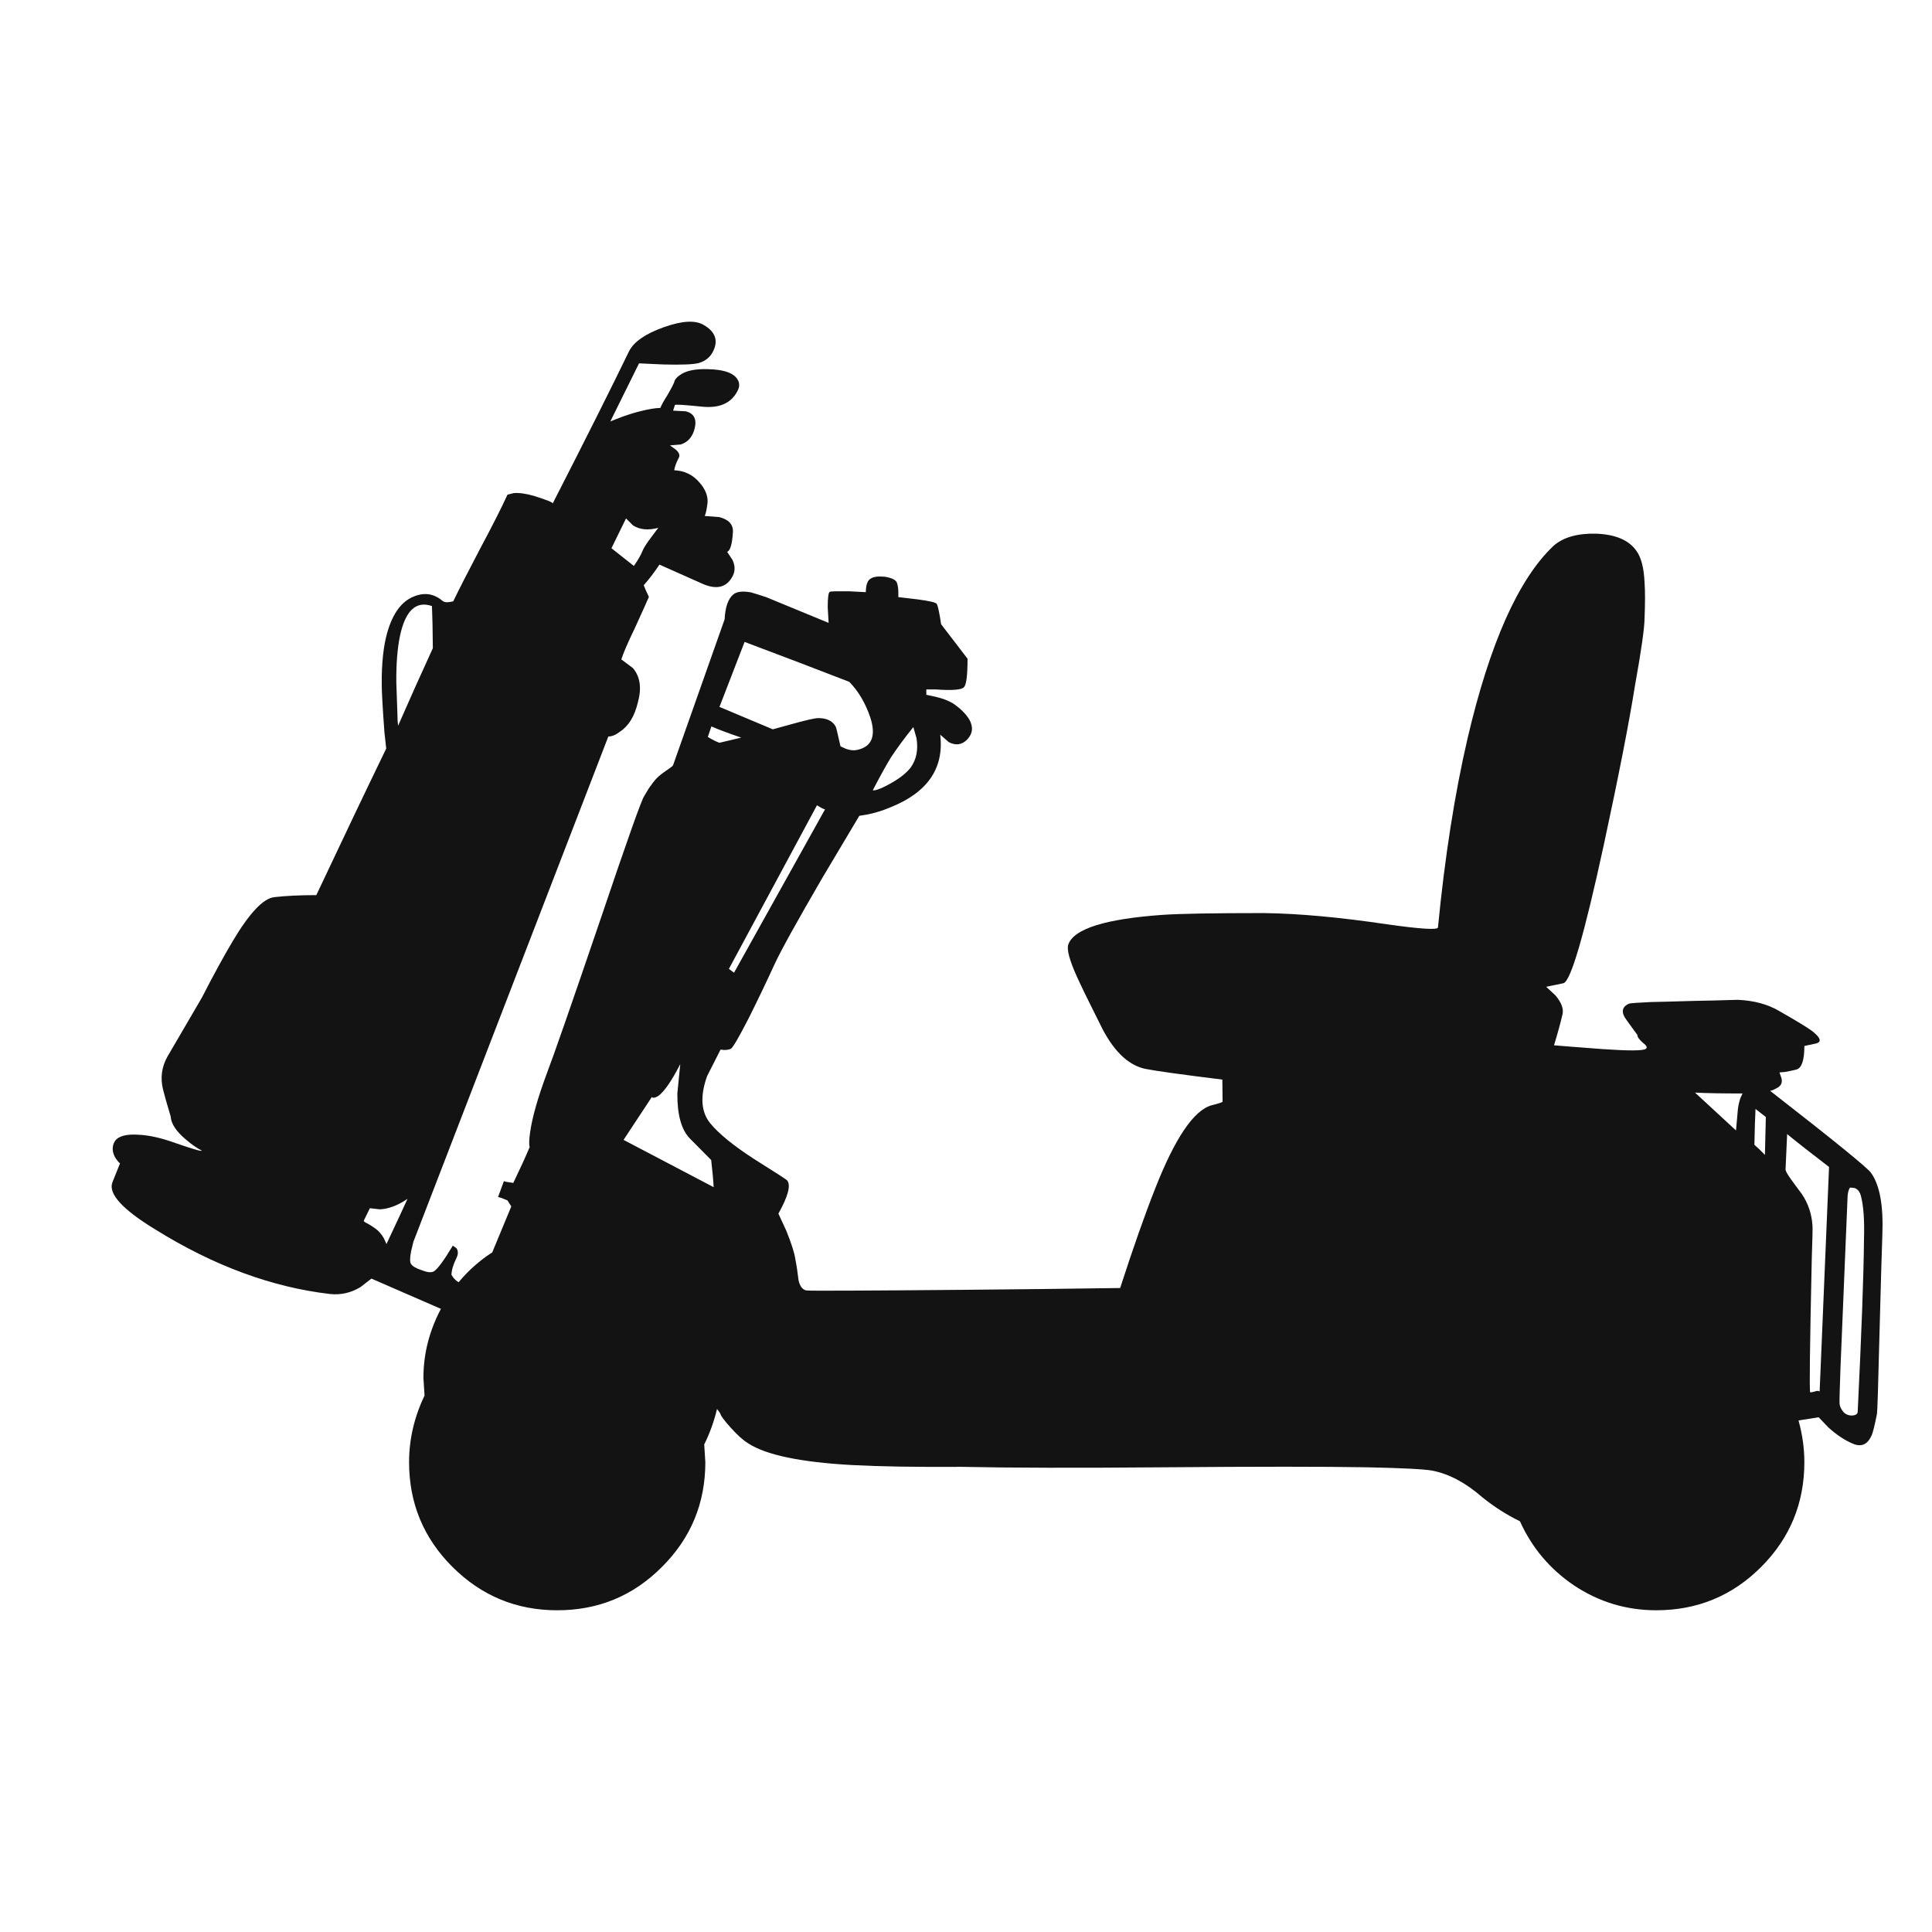 <?xml version="1.0" encoding="utf-8"?>
<!-- Generator: Adobe Illustrator 16.0.0, SVG Export Plug-In . SVG Version: 6.00 Build 0)  -->
<!DOCTYPE svg PUBLIC "-//W3C//DTD SVG 1.1//EN" "http://www.w3.org/Graphics/SVG/1.1/DTD/svg11.dtd">
<svg version="1.1" id="Layer_1" xmlns="http://www.w3.org/2000/svg" xmlns:xlink="http://www.w3.org/1999/xlink" x="0px" y="0px"
	 width="300px" height="300px" viewBox="0 0 300 300" enable-background="new 0 0 300 300" xml:space="preserve">
<g>
	<path fill-rule="evenodd" clip-rule="evenodd" fill="#141314" d="M58.688,191.094c0.487,0.463,0.858,0.994,1.113,1.6l0.208,0.486
		c1.485-3.154,2.575-5.498,3.271-7.029c-1.485,1.021-2.912,1.564-4.28,1.635l-1.566-0.174l-0.94,1.916
		c-0.046,0.117,0.14,0.266,0.558,0.453C57.677,190.324,58.223,190.699,58.688,191.094z M105.178,169.795l0.452-4.559
		c-1.344,2.623-2.481,4.27-3.41,4.941c-0.486,0.303-0.822,0.361-1.009,0.176L96.827,177l13.989,7.342
		c-0.046-0.977-0.175-2.379-0.383-4.213l-3.271-3.303C105.817,175.48,105.155,173.137,105.178,169.795z M288.01,184.482
		l-0.625-0.072c-0.137-0.045-0.266,0.164-0.383,0.627c-0.045,0.188-0.082,0.395-0.104,0.627l-1.113,26.828
		c-0.117,3.18-0.162,5.014-0.139,5.498c0.047,0.42,0.254,0.848,0.627,1.291c0.369,0.369,0.822,0.543,1.355,0.52
		c0.557-0.047,0.836-0.254,0.836-0.627c0.604-12.408,0.928-21.297,0.973-26.652c0.094-3.02-0.068-5.305-0.486-6.857
		C288.787,185.061,288.475,184.666,288.01,184.482z M278.059,183.055c0.326,0.465,0.906,1.252,1.74,2.365
		c0.975,1.461,1.52,3.076,1.637,4.838c0.045,0.162,0.01,1.889-0.105,5.184c-0.301,13.689-0.383,20.604-0.244,20.74
		c0.047,0.045,0.279,0.012,0.695-0.104c0.371-0.139,0.627-0.139,0.77,0l1.461-34.871c-2.994-2.295-5.164-3.998-6.508-5.111
		l-0.246,5.498C277.258,181.822,277.525,182.313,278.059,183.055z M272.596,172.195c-0.068,1.254-0.127,3.111-0.174,5.568
		c0.418,0.35,0.963,0.871,1.635,1.568l0.141-5.883L272.596,172.195z M270.578,169.795c-3.271,0-5.732-0.045-7.379-0.139l6.367,5.881
		l0.281-3.168c0.047-0.531,0.174-1.133,0.381-1.809L270.578,169.795z M113.183,150.447l0.799,0.592l14.129-25.366
		c-0.209-0.025-0.626-0.233-1.253-0.629C123.818,130.682,119.26,139.151,113.183,150.447z M109.911,114.431
		c0.766,0.465,1.369,0.765,1.81,0.905l3.375-0.801c-2.11-0.718-3.653-1.298-4.628-1.739L109.911,114.431z M141.822,112.899
		c-1.346,1.67-2.494,3.226-3.446,4.661c-0.741,1.208-1.693,2.926-2.853,5.154c0.325,0.067,0.975-0.14,1.949-0.626
		c1.833-0.929,3.132-1.88,3.898-2.854c0.928-1.254,1.241-2.796,0.94-4.628L141.822,112.899z M130.512,115.892l0.836,0.383
		c0.649,0.232,1.228,0.291,1.738,0.174c2.297-0.486,2.982-2.17,2.054-5.046c-0.766-2.25-1.857-4.096-3.271-5.531
		c-5.081-1.971-10.498-4.038-16.251-6.195l-3.898,10.091l8.283,3.481l3.027-0.834c2.181-0.605,3.527-0.908,4.038-0.908
		c1.345,0,2.249,0.452,2.714,1.357C129.85,113.003,130.094,114.012,130.512,115.892z M67.212,100.65
		c-0.022-2.9-0.07-5.08-0.139-6.543c-2.481-0.855-4.141,0.709-4.977,4.697c-0.393,1.905-0.58,4.295-0.556,7.171
		c0,0.161,0.058,1.821,0.174,4.976c0,0.696,0.035,1.277,0.104,1.738C63.466,108.909,65.265,104.895,67.212,100.65z M101.143,83.392
		l1.077-1.428c-1.577,0.416-2.888,0.291-3.932-0.385L97.209,80.5l-2.262,4.631l3.479,2.747c0.65-0.926,1.103-1.715,1.358-2.366
		C99.947,85.097,100.399,84.387,101.143,83.392z M110.955,54.02c-0.417,1.229-1.253,2.02-2.504,2.366
		c-0.859,0.209-2.658,0.279-5.395,0.209l-3.828-0.173l-4.455,9.013l1.428-0.559c1.113-0.417,2.122-0.741,3.027-0.973
		c1.462-0.372,2.564-0.557,3.306-0.557c0.209-0.511,0.568-1.16,1.078-1.949c0.535-0.905,0.895-1.59,1.079-2.053
		c0.071-0.372,0.336-0.72,0.801-1.043c0.928-0.72,2.4-1.044,4.419-0.976c2.227,0.047,3.689,0.476,4.385,1.288
		c0.581,0.65,0.639,1.381,0.174,2.193c-0.998,1.856-2.853,2.632-5.567,2.331c-2.691-0.277-4.061-0.36-4.106-0.244l-0.279,0.871
		l1.983,0.104c1.23,0.327,1.695,1.173,1.392,2.541c-0.301,1.369-1.032,2.238-2.191,2.61l-1.67,0.138l0.904,0.663
		c0.557,0.487,0.695,0.94,0.417,1.357c-0.371,0.72-0.591,1.334-0.662,1.845c1.602,0.069,2.912,0.707,3.934,1.913
		c0.857,0.976,1.276,1.973,1.251,2.994c-0.116,1.092-0.266,1.822-0.452,2.191l2.261,0.175c1.462,0.372,2.17,1.137,2.125,2.298
		c-0.116,1.901-0.419,2.934-0.906,3.097l0.836,1.253c0.465,0.997,0.429,1.913-0.104,2.747c-0.975,1.647-2.609,1.917-4.907,0.801
		l-6.334-2.818c-0.766,1.161-1.577,2.229-2.436,3.204c0.163,0.439,0.429,1.042,0.8,1.809c-0.232,0.557-0.962,2.179-2.193,4.872
		c-1.089,2.25-1.784,3.861-2.087,4.835l1.809,1.357c1.114,1.324,1.369,3.087,0.766,5.291c-0.511,2.182-1.45,3.71-2.818,4.595
		c-0.626,0.485-1.218,0.729-1.776,0.729l-30.274,78.472l-0.349,1.461c-0.208,1.07-0.208,1.729,0,1.986
		c0.232,0.348,0.766,0.66,1.602,0.938c0.857,0.35,1.496,0.42,1.913,0.209c0.581-0.35,1.566-1.682,2.958-4.002l0.557,0.383
		c0.3,0.418,0.3,0.941,0,1.564c-0.488,0.975-0.743,1.834-0.766,2.576l0.278,0.42c0.255,0.324,0.534,0.566,0.835,0.73
		c1.532-1.834,3.271-3.379,5.221-4.631l2.957-7.135l-0.591-0.938c-0.626-0.277-1.114-0.451-1.461-0.523l0.904-2.467
		c0.116,0.068,0.603,0.16,1.461,0.275c1.137-2.365,1.984-4.223,2.54-5.566c-0.116-0.371-0.092-1.137,0.071-2.297
		c0.324-2.299,1.182-5.326,2.574-9.082c1.021-2.645,3.852-10.777,8.491-24.396c4.06-12.018,6.276-18.255,6.647-18.719
		c0.255-0.418,0.499-0.825,0.73-1.22c0.442-0.647,0.847-1.17,1.218-1.564c0.371-0.374,0.917-0.801,1.635-1.286
		c0.558-0.374,0.859-0.618,0.905-0.733l8.004-22.654c0.093-1.926,0.557-3.224,1.392-3.897c0.557-0.418,1.461-0.51,2.715-0.277
		c0.417,0.116,1.195,0.357,2.332,0.73l9.708,4c-0.046-0.788-0.093-1.598-0.139-2.435c0-1.553,0.117-2.354,0.349-2.399
		c0.23-0.071,1.229-0.095,2.992-0.071c0.882,0.045,1.74,0.092,2.574,0.137c0-0.277,0.023-0.565,0.071-0.868
		c0.093-0.605,0.313-1.009,0.66-1.22c0.419-0.3,1.15-0.404,2.193-0.312c1.044,0.163,1.67,0.453,1.879,0.869
		c0.208,0.488,0.289,1.253,0.243,2.298l2.958,0.348c1.948,0.254,2.957,0.499,3.027,0.73c0.186,0.371,0.407,1.416,0.662,3.132
		l4.106,5.358c0,2.577-0.186,4.049-0.558,4.42c-0.371,0.418-1.844,0.535-4.419,0.348h-1.425v0.834l1.46,0.314
		c1.091,0.255,1.996,0.603,2.714,1.042c1.114,0.768,1.938,1.58,2.471,2.437c0.672,1.161,0.58,2.203-0.278,3.132
		c-0.836,0.858-1.799,0.996-2.888,0.418l-1.322-1.149c0.625,5.22-1.973,8.989-7.795,11.308c-1.185,0.49-2.344,0.847-3.481,1.079
		l-1.287,0.21l-5.743,9.64c-3.965,6.819-6.437,11.284-7.412,13.397c-1.321,2.875-2.656,5.66-4.002,8.352
		c-1.578,3.085-2.518,4.686-2.818,4.802c-0.302,0.117-0.649,0.175-1.044,0.175l-0.522-0.07l-2.087,4.107
		c-1.114,3.107-0.963,5.545,0.453,7.309c1.345,1.646,3.653,3.527,6.924,5.635c3.295,2.066,4.977,3.156,5.046,3.273
		c0.603,0.74,0.151,2.457-1.357,5.15l1.218,2.645c0.813,1.994,1.288,3.502,1.427,4.521c0.162,0.789,0.324,1.859,0.487,3.203
		c0.208,0.926,0.615,1.449,1.218,1.564c0.602,0.07,8.908,0.035,24.915-0.104c7.981-0.068,15.915-0.162,23.802-0.277
		c2.02-6.242,3.842-11.414,5.465-15.52c3.062-7.773,5.963-12.055,8.701-12.844c1.019-0.252,1.6-0.439,1.738-0.555l-0.035-3.445
		c-6.381-0.789-10.38-1.344-12.005-1.672c-2.736-0.602-5.081-2.946-7.03-7.029c-1.646-3.271-2.817-5.672-3.515-7.201
		c-1.206-2.668-1.657-4.373-1.356-5.116c0.904-2.416,5.776-3.934,14.615-4.56c2.621-0.184,7.876-0.278,15.764-0.278
		c5.383,0.071,11.739,0.65,19.07,1.739c5.244,0.742,7.889,0.908,7.936,0.489c1.066-10.951,2.598-20.728,4.592-29.334
		c3.457-14.781,7.898-24.744,13.326-29.895c1.51-1.345,3.727-1.983,6.648-1.913c2.994,0.116,5.068,0.996,6.23,2.643
		c0.764,1.021,1.193,2.692,1.287,5.013c0.092,1.274,0.092,3.062,0,5.357c0,1.556-0.5,5.091-1.498,10.615
		c-0.904,5.706-2.518,13.942-4.836,24.707c-3.039,14.013-5.127,21.168-6.264,21.471l-2.68,0.558l1.461,1.356
		c0.906,1.091,1.266,2.052,1.078,2.887c-0.277,1.231-0.719,2.843-1.322,4.839c0.721,0.07,3.236,0.266,7.551,0.59
		c4.061,0.279,6.287,0.268,6.682-0.034c0.303-0.186,0.174-0.485-0.381-0.903c-0.627-0.535-0.928-0.951-0.906-1.254l-1.668-2.295
		c-0.906-1.207-0.779-2.066,0.381-2.576c0.188-0.07,1.313-0.15,3.375-0.246c1.232-0.021,3.422-0.078,6.578-0.173
		c1.578-0.022,3.885-0.079,6.926-0.171c2.504,0.115,4.627,0.685,6.369,1.704c2.527,1.437,4.232,2.47,5.113,3.097
		c1.463,1.137,1.623,1.81,0.488,2.018l-1.635,0.348c0,2.203-0.408,3.424-1.219,3.654c-0.533,0.139-1.137,0.268-1.809,0.383
		l-0.838,0.07l0.313,0.904c0.164,0.674-0.057,1.172-0.658,1.496c-0.535,0.303-0.906,0.451-1.115,0.451
		c10.045,7.818,15.277,12.076,15.695,12.771c1.344,1.881,1.924,5.094,1.74,9.643c-0.07,1.762-0.223,7.004-0.455,15.727
		c-0.184,7.611-0.313,11.623-0.381,12.041c-0.348,1.738-0.615,2.832-0.803,3.271c-0.625,1.461-1.598,1.912-2.92,1.355
		c-1.277-0.533-2.553-1.381-3.828-2.539l-1.498-1.568l-3.131,0.49c0.602,2.178,0.906,4.336,0.906,6.473
		c0,6.379-2.24,11.807-6.717,16.285c-4.479,4.477-9.906,6.717-16.285,6.717c-4.643,0-8.898-1.287-12.773-3.863
		c-3.736-2.527-6.531-5.846-8.387-9.951c-2.086-1.021-4.047-2.275-5.881-3.76c-2.551-2.229-5.127-3.598-7.723-4.107
		c-1.232-0.229-4.607-0.404-10.129-0.52c-6.656-0.117-17.133-0.117-31.424,0c-13.617,0.115-24.115,0.092-31.493-0.07
		c-7.028,0.045-12.712-0.047-17.051-0.277c-8.002-0.441-13.385-1.568-16.146-3.379c-0.789-0.484-1.67-1.273-2.645-2.363
		c-0.789-0.861-1.322-1.533-1.6-2.02c-0.023-0.186-0.222-0.5-0.591-0.941c-0.464,1.951-1.126,3.783-1.984,5.5
		c0.117,1.809,0.173,2.725,0.173,2.75c0,6.379-2.25,11.807-6.75,16.285c-4.455,4.477-9.871,6.717-16.251,6.717
		c-6.333,0-11.75-2.24-16.25-6.717c-4.5-4.479-6.751-9.906-6.751-16.285c0-3.553,0.801-6.996,2.401-10.336
		c-0.115-1.811-0.174-2.727-0.174-2.748c0-3.713,0.906-7.287,2.715-10.719l-10.789-4.697l-1.704,1.32
		c-1.462,0.883-3.016,1.24-4.664,1.078c-9.048-1.041-18.107-4.381-27.178-10.021c-5.104-3.107-7.33-5.543-6.681-7.307l1.185-2.959
		c-0.303-0.279-0.57-0.615-0.801-1.01c-0.441-0.879-0.441-1.691,0-2.434c0.534-0.791,1.739-1.125,3.619-1.01
		c1.671,0.07,3.596,0.498,5.777,1.287c2.739,0.951,4.106,1.344,4.106,1.182c-0.788-0.414-1.577-0.961-2.366-1.635
		c-1.578-1.299-2.402-2.527-2.47-3.688c-0.534-1.764-0.928-3.156-1.183-4.176c-0.442-1.809-0.209-3.516,0.695-5.116l5.324-9.117
		c1.81-3.526,3.399-6.437,4.768-8.734c2.598-4.384,4.756-6.682,6.473-6.89c1.81-0.211,3.99-0.315,6.542-0.315
		c4.198-8.909,7.818-16.495,10.855-22.756l-0.278-2.541c-0.278-3.759-0.417-6.253-0.417-7.482c-0.022-3.274,0.268-5.95,0.87-8.039
		c0.858-2.97,2.239-4.825,4.142-5.567c1.624-0.652,3.085-0.431,4.384,0.66c0.232,0.187,0.5,0.267,0.801,0.244
		c0.186,0,0.487-0.045,0.904-0.14c0.859-1.784,2.262-4.536,4.212-8.245c1.948-3.645,3.351-6.416,4.21-8.319l0.975-0.242
		c0.857-0.071,1.925,0.081,3.201,0.452c1.901,0.604,2.853,0.986,2.853,1.147c5.221-10.206,9.175-18.094,11.866-23.661
		c0.766-1.462,2.553-2.693,5.36-3.69c2.853-1.02,4.93-1.135,6.229-0.348C110.886,51.398,111.442,52.583,110.955,54.02z"/>
</g>
</svg>
